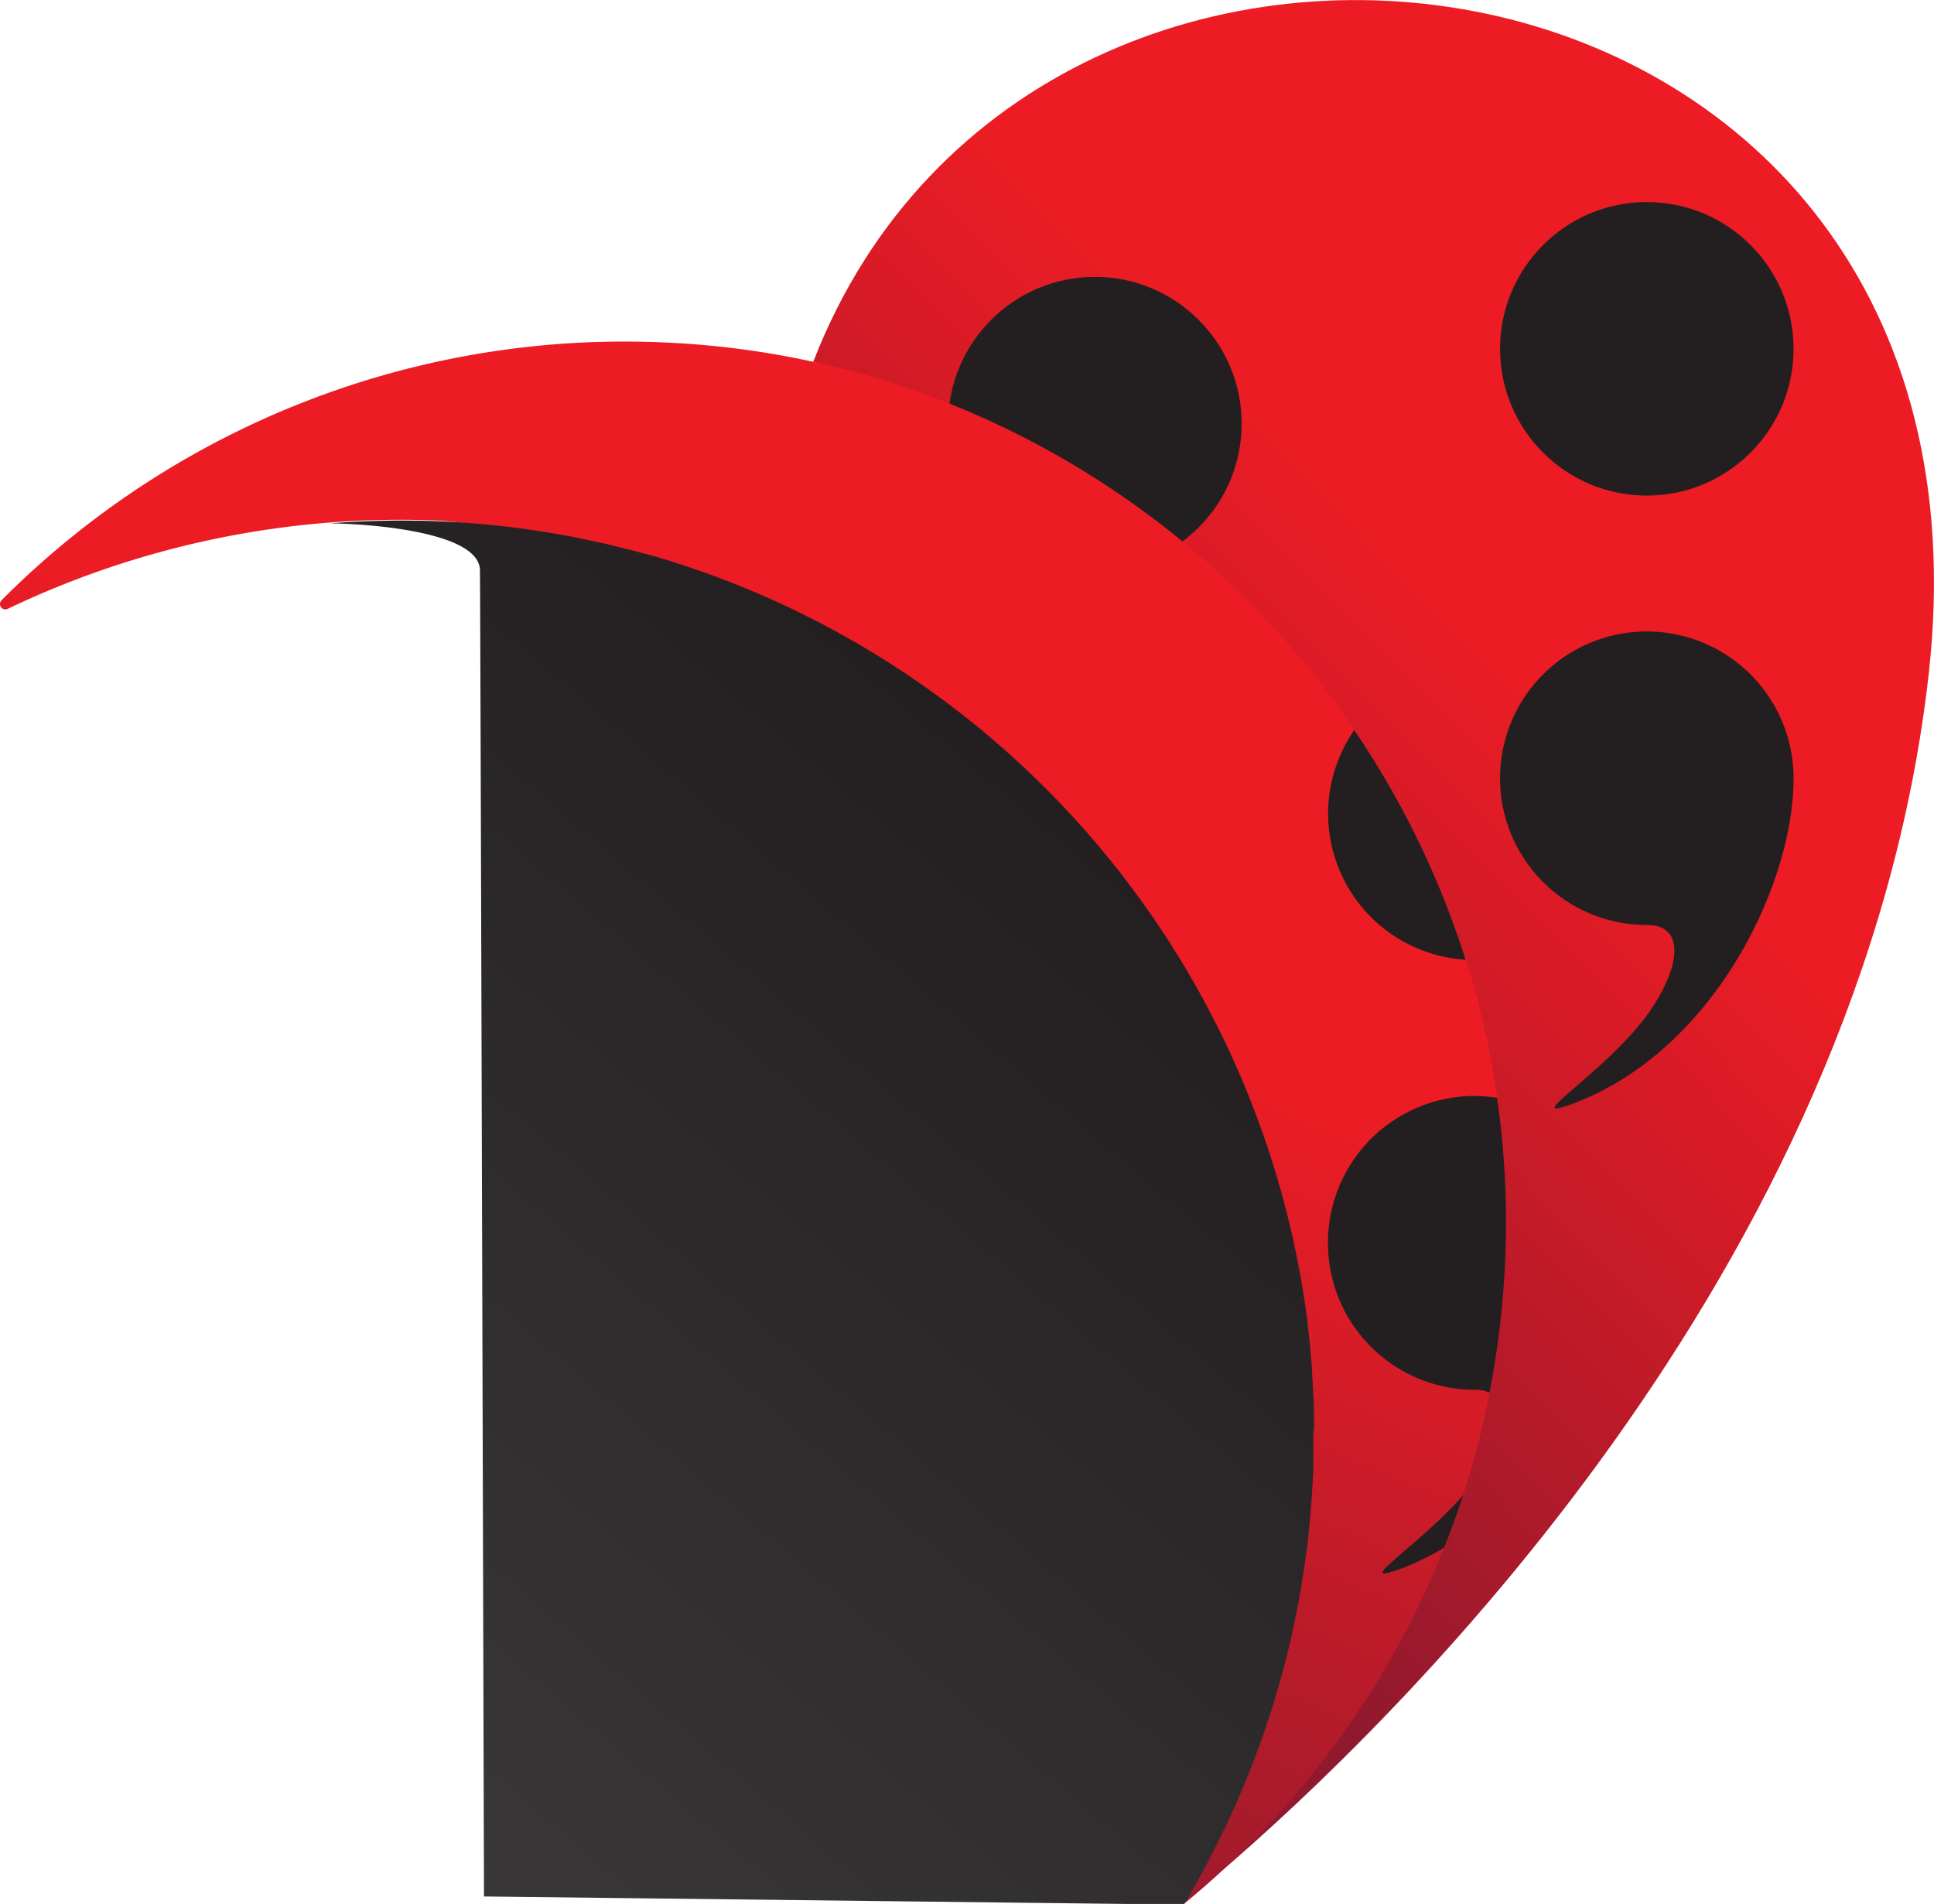 <svg id="Layer_1" data-name="Layer 1" xmlns="http://www.w3.org/2000/svg" xmlns:xlink="http://www.w3.org/1999/xlink" viewBox="0 0 202.16 199"><defs><style>.cls-1{fill:url(#linear-gradient);}.cls-2{fill:#231f20;}.cls-3{fill:url(#linear-gradient-2);}.cls-4{fill:url(#linear-gradient-3);}</style><linearGradient id="linear-gradient" x1="43.08" y1="138.6" x2="134.09" y2="48.62" gradientTransform="translate(54.96 -0.05) rotate(0.01)" gradientUnits="userSpaceOnUse"><stop offset="0" stop-color="#91192d"/><stop offset="0.71" stop-color="#ed1c24"/></linearGradient><linearGradient id="linear-gradient-2" x1="-4.36" y1="196.52" x2="53.56" y2="62.07" gradientTransform="translate(54.96 -0.05) rotate(0.01)" gradientUnits="userSpaceOnUse"><stop offset="0" stop-color="#91192d"/><stop offset="0.25" stop-color="#ad1b2b"/><stop offset="0.71" stop-color="#ed1c24"/></linearGradient><linearGradient id="linear-gradient-3" x1="-81.37" y1="332.94" x2="198.99" y2="4.64" gradientUnits="userSpaceOnUse"><stop offset="0" stop-color="#58595b"/><stop offset="0.72" stop-color="#231f20"/></linearGradient></defs><title>180626_Shell</title><path class="cls-1" d="M92,47.84c41.41,9,61,140.89,42.69,157.72,17.57-15.09,66.93-62.59,73.92-125.14C217.49,1,115.63-13.19,92,47.84Z" transform="translate(-7 -10)"/><circle class="cls-2" cx="114.45" cy="44.28" r="15.34"/><path class="cls-3" d="M76.79,45.81A91.89,91.89,0,0,0,7.16,72.74a.56.56,0,0,0,.64.9,95.15,95.15,0,0,1,44.49-9.25C102.16,66.13,139.9,193.81,130.75,209a92,92,0,0,0,33.54-76.26C161.78,85.89,123.65,48,76.79,45.81Z" transform="translate(-7 -10)"/><path class="cls-2" d="M145.81,139.92a15.34,15.34,0,0,0,15.34,15.34,3.66,3.66,0,0,1,1.55.3,93,93,0,0,0,1.59-22.82q-.22-4-.8-8a16.3,16.3,0,0,0-2.34-.19A15.33,15.33,0,0,0,145.81,139.92Z" transform="translate(-7 -10)"/><path class="cls-2" d="M153.34,174a28.84,28.84,0,0,0,4.61-2.23c.72-1.81,1.39-3.64,2-5.5C155.19,171.7,148.17,175.87,153.34,174Z" transform="translate(-7 -10)"/><path class="cls-2" d="M160.2,110.31a92,92,0,0,0-11.64-24,15.3,15.3,0,0,0,11.64,24Z" transform="translate(-7 -10)"/><circle class="cls-2" cx="172.14" cy="36.46" r="15.34"/><path class="cls-2" d="M179.14,76a15.34,15.34,0,1,0,0,30.68c4.8,0,3,6-1,10.71-4.74,5.6-12.06,9.92-6.81,8,14.78-5.48,23.15-22.92,23.15-34A15.34,15.34,0,0,0,179.14,76Z" transform="translate(-7 -10)"/><path class="cls-4" d="M144.36,159c0-1,0-1.93-.06-2.89s-.09-1.77-.15-2.66c0-.59-.07-1.2-.12-1.79-.1-1.12-.22-2.22-.35-3.33,0-.33-.07-.67-.12-1A96.11,96.11,0,0,0,74.93,68l-.07,0c-1.11-.31-2.22-.59-3.34-.86-.4-.1-.79-.21-1.19-.3l-.69-.14c-1.16-.26-2.32-.51-3.49-.72h0a94.49,94.49,0,0,0-13.86-1.52,99.27,99.27,0,0,0-10.8.24c4.49.06,15.63.94,15.68,4.91s.42,138.61.42,138.61l73.16.85c.56-.93,1.1-1.86,1.62-2.81.18-.3.34-.62.5-.92.35-.65.7-1.29,1-1.94.2-.38.38-.77.57-1.15.3-.59.59-1.17.87-1.77l.57-1.26c.26-.57.52-1.14.76-1.71s.37-.89.55-1.33.47-1.13.69-1.7.35-.92.52-1.38.42-1.13.62-1.7.32-.94.47-1.41.38-1.15.56-1.72.29-1,.43-1.45.34-1.15.5-1.73l.39-1.47c.14-.58.29-1.17.43-1.75s.23-1,.34-1.5.25-1.18.37-1.77.19-1,.29-1.51.21-1.2.3-1.8.17-1,.24-1.52.17-1.22.25-1.84.13-1,.18-1.52.13-1.25.18-1.88.1-1,.13-1.51.08-1.3.12-1.94.06-1,.08-1.49c0-.68,0-1.36,0-2,0-.47,0-.94,0-1.41S144.37,159.36,144.36,159Z" transform="translate(-7 -10)"/></svg>